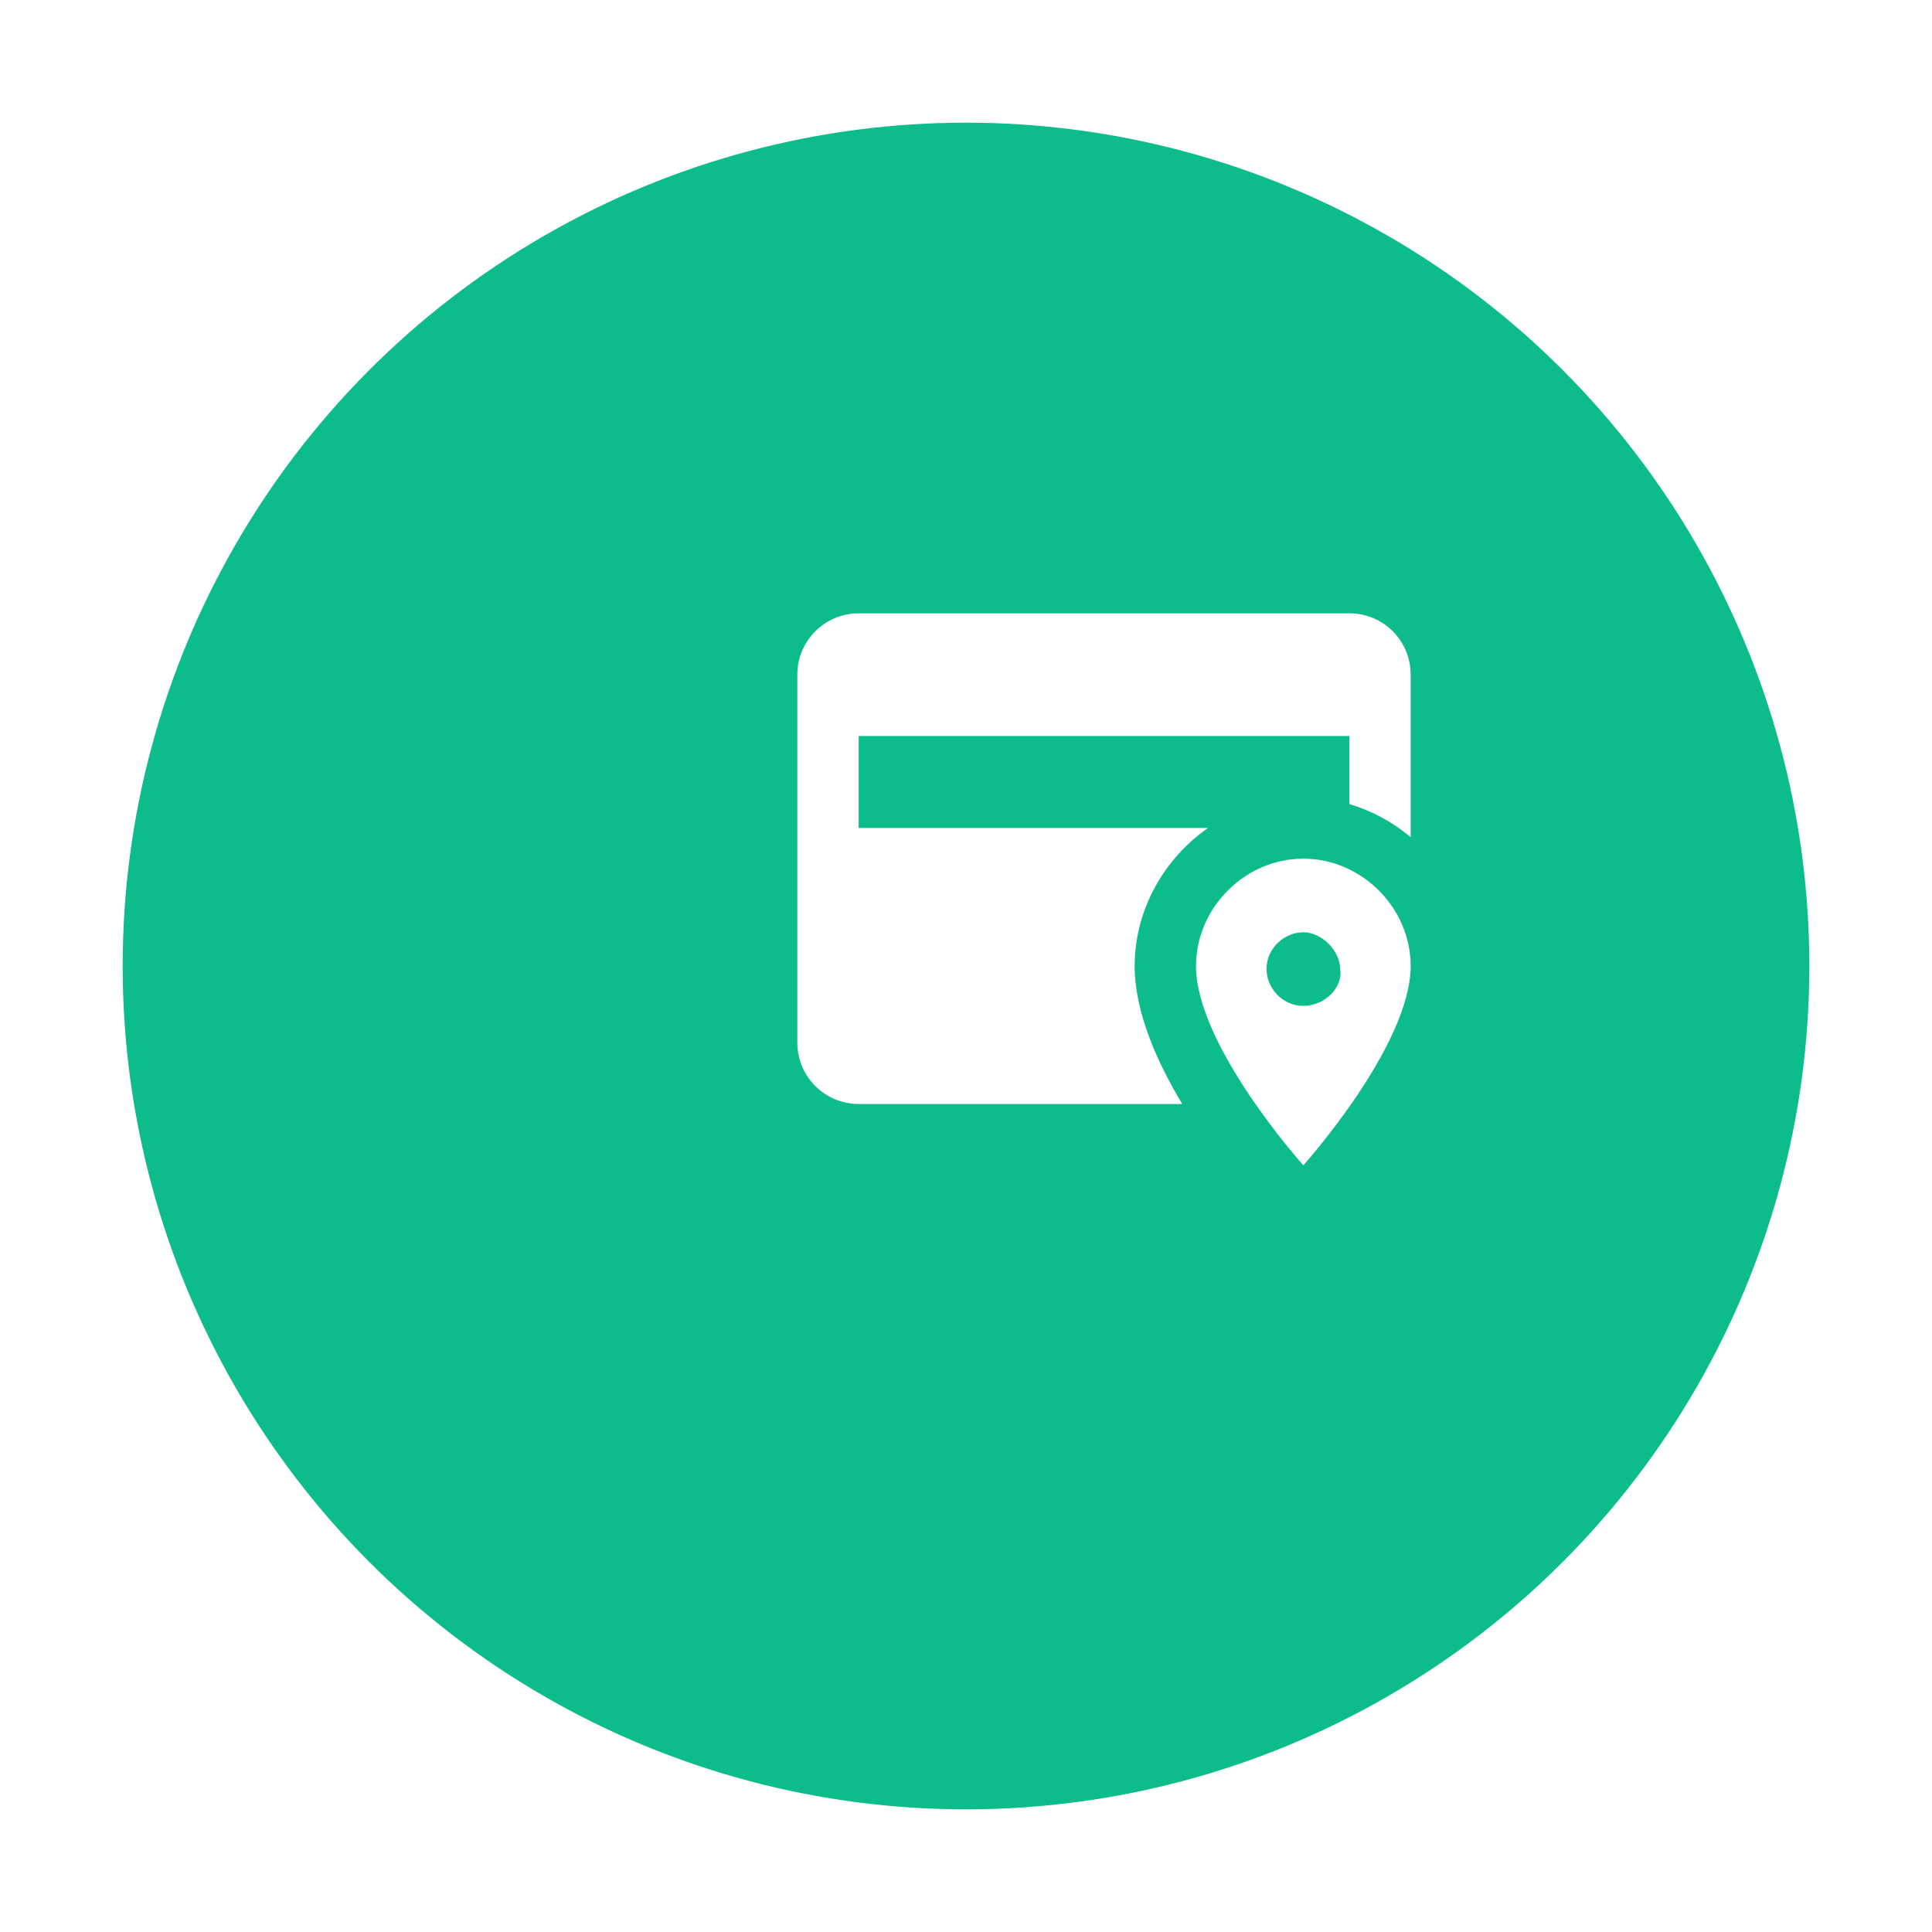 <svg width="63" height="63" viewBox="0 0 63 63" fill="none" xmlns="http://www.w3.org/2000/svg">
<g filter="url(#filter0_d_368_1764)">
<circle cx="35.5" cy="27.5" r="27.5" fill="#0CBC8B"/>
</g>
<path d="M42.5 28C40.6 28 39 29.6 39 31.5C39 34.1 42.5 38 42.5 38C42.5 38 46 34.1 46 31.5C46 29.6 44.4 28 42.5 28ZM42.5 32.8C41.8 32.8 41.3 32.2 41.3 31.6C41.3 30.9 41.9 30.4 42.5 30.4C43.1 30.4 43.7 31 43.7 31.6C43.8 32.2 43.2 32.8 42.5 32.8ZM38.55 36H28C26.9 36 26 35.11 26 34V22C26 20.89 26.9 20 28 20H44C45.11 20 46 20.89 46 22V27.3C45.42 26.81 44.74 26.44 44 26.22V24H28V27H39.39C37.96 28 37 29.66 37 31.5C37 33 37.72 34.61 38.55 36Z" fill="white"/>
<defs>
<filter id="filter0_d_368_1764" x="0" y="0" width="63" height="63" filterUnits="userSpaceOnUse" color-interpolation-filters="sRGB">
<feFlood flood-opacity="0" result="BackgroundImageFix"/>
<feColorMatrix in="SourceAlpha" type="matrix" values="0 0 0 0 0 0 0 0 0 0 0 0 0 0 0 0 0 0 127 0" result="hardAlpha"/>
<feOffset dx="-4" dy="4"/>
<feGaussianBlur stdDeviation="2"/>
<feComposite in2="hardAlpha" operator="out"/>
<feColorMatrix type="matrix" values="0 0 0 0 0 0 0 0 0 0 0 0 0 0 0 0 0 0 0.25 0"/>
<feBlend mode="normal" in2="BackgroundImageFix" result="effect1_dropShadow_368_1764"/>
<feBlend mode="normal" in="SourceGraphic" in2="effect1_dropShadow_368_1764" result="shape"/>
</filter>
</defs>
</svg>
